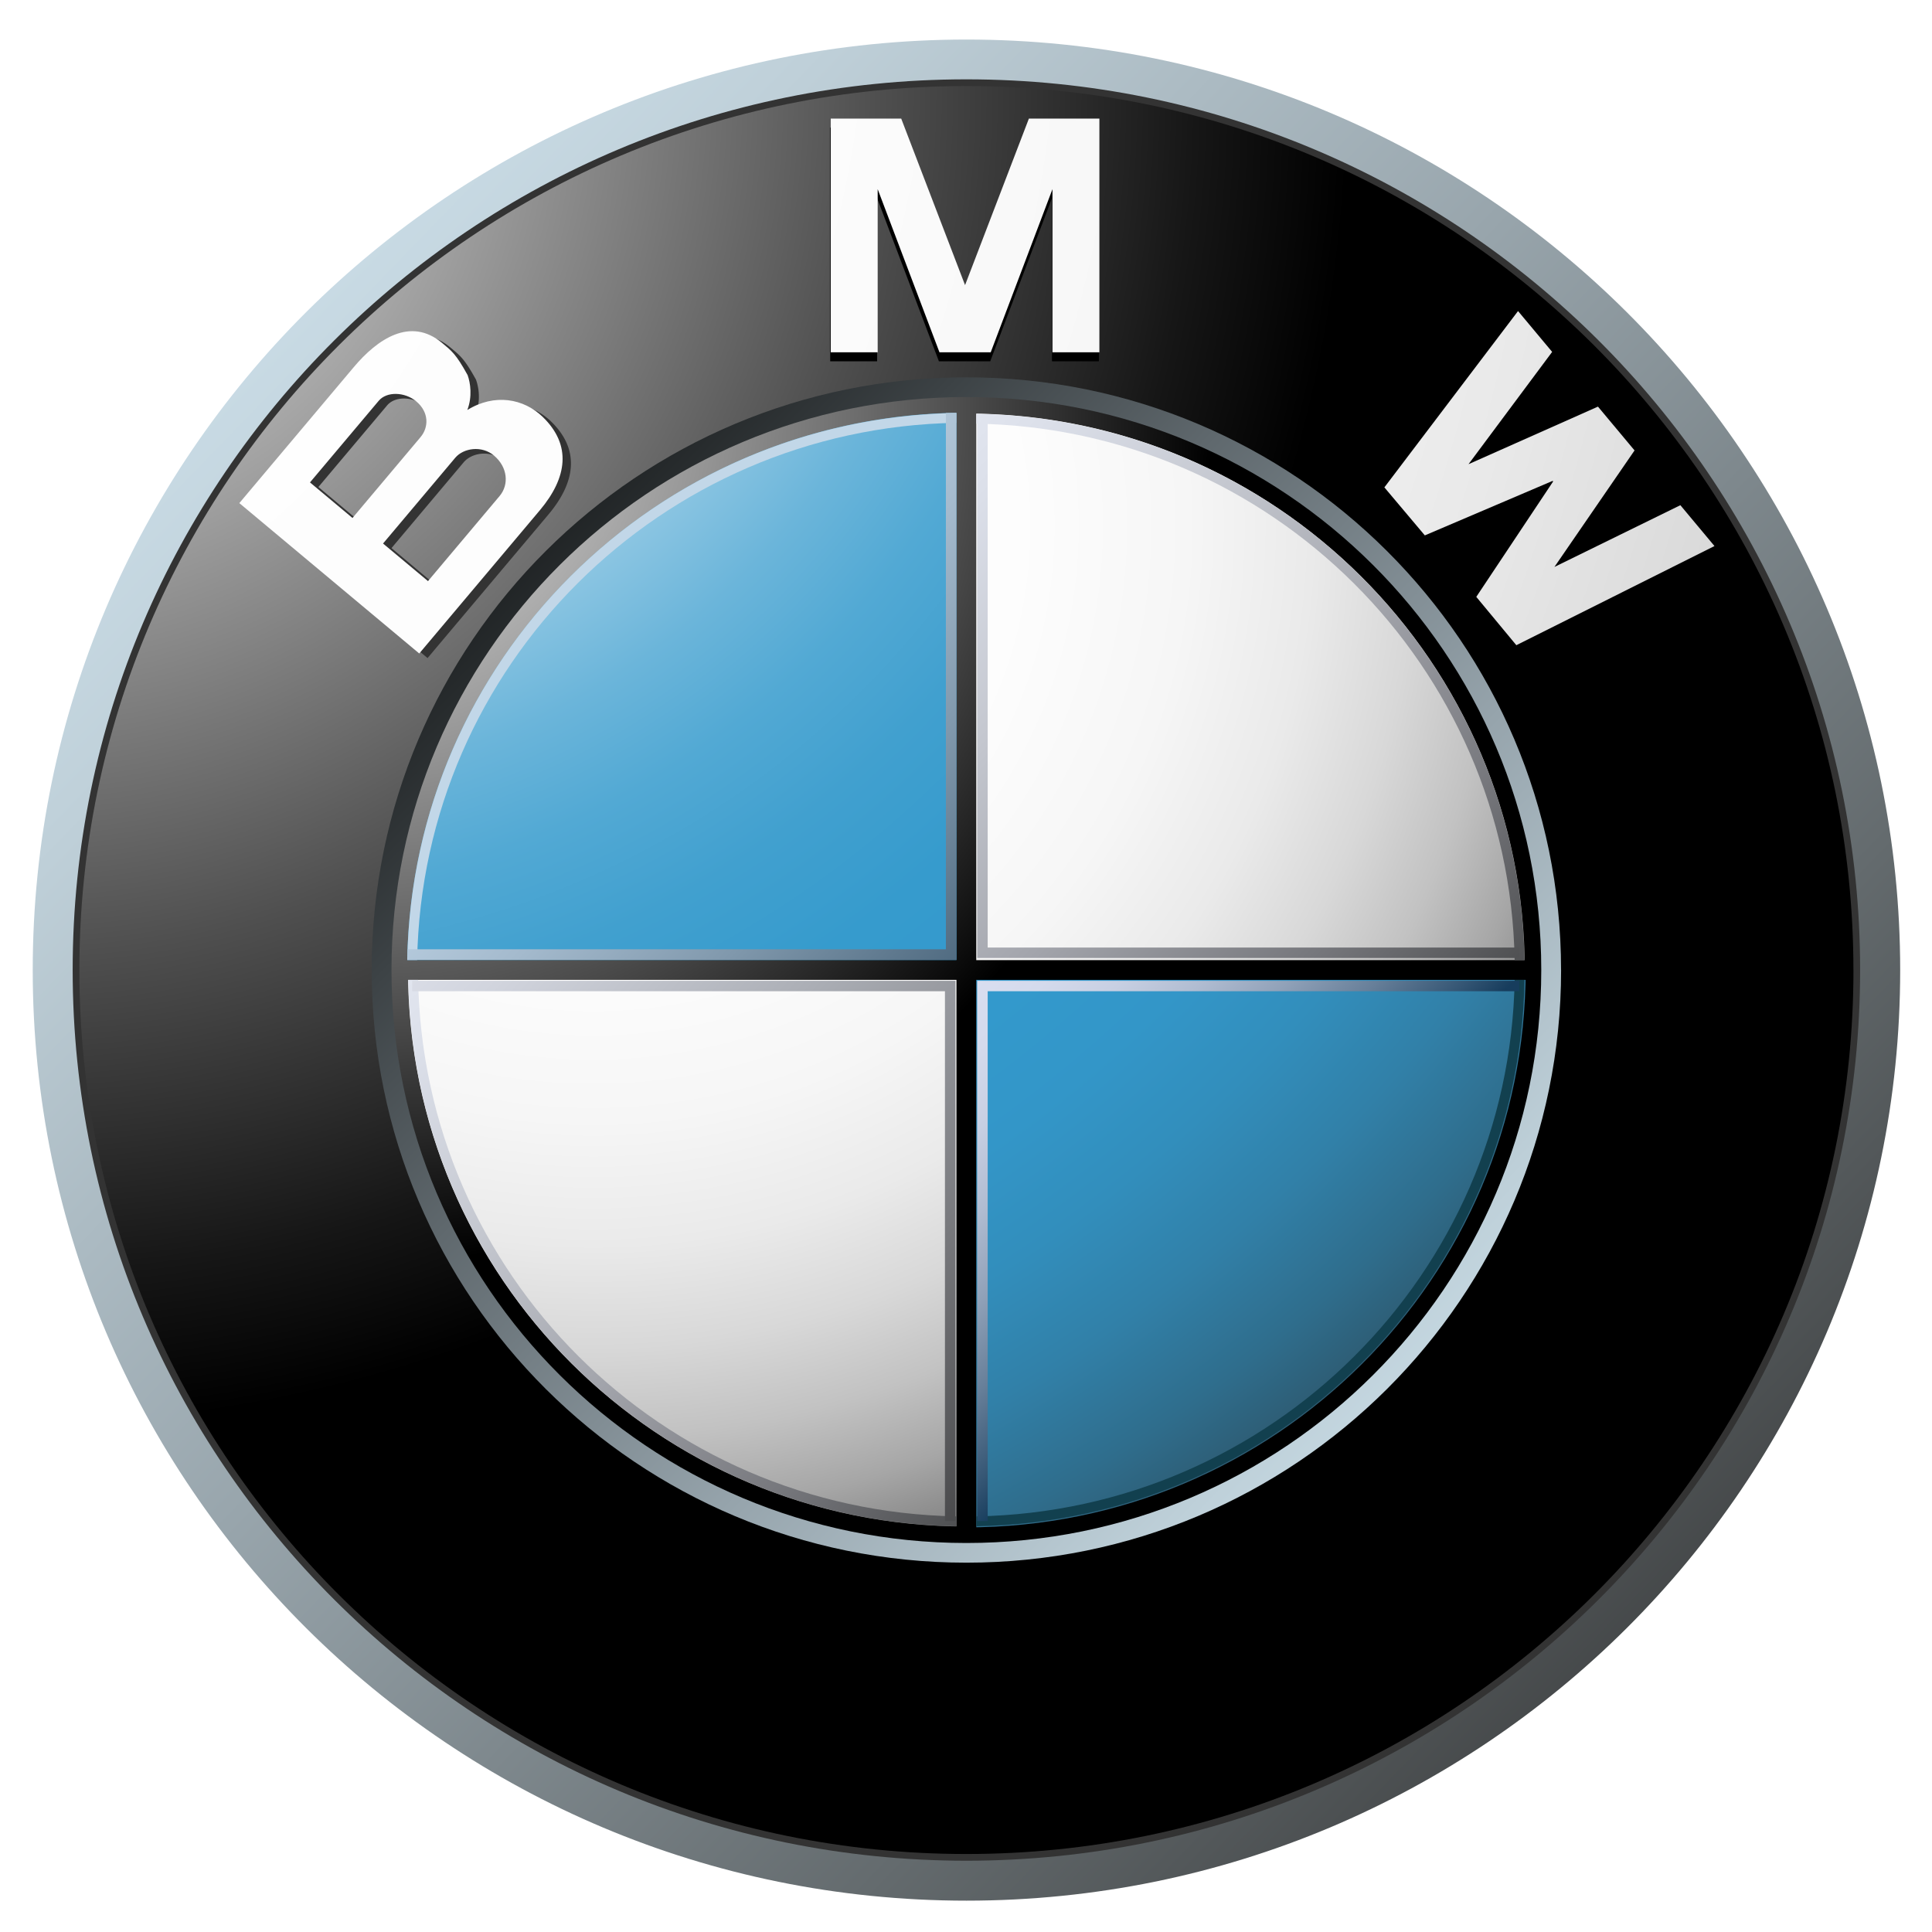 <svg width="49" height="49" viewBox="0 0 49 49" fill="none" xmlns="http://www.w3.org/2000/svg"><g clip-path="url(#a)"><path d="M24.512 1.003C11.432 1.003.83 11.57.83 24.604c0 13.035 10.603 23.601 23.682 23.601 13.08 0 23.681-10.566 23.681-23.6 0-13.035-10.602-23.602-23.681-23.602zm0 46.022c-12.426 0-22.497-10.038-22.497-22.42 0-12.383 10.071-22.422 22.497-22.422 12.425 0 22.497 10.039 22.497 22.421 0 12.383-10.072 22.421-22.497 22.421z" fill="url(#b)"/><path d="M47.177 24.602c0 12.475-10.15 22.59-22.668 22.59-12.517 0-22.666-10.115-22.666-22.59 0-12.476 10.149-22.59 22.666-22.59 12.518 0 22.668 10.114 22.668 22.59z" fill="#333"/><path d="M47.008 24.602c0 12.383-10.073 22.42-22.498 22.42S2.013 36.986 2.013 24.603c0-12.383 10.072-22.421 22.497-22.421S47.007 12.22 47.007 24.603z" fill="url(#c)"/><path d="M39.593 24.602c0 8.302-6.753 15.031-15.083 15.031S9.427 32.903 9.427 24.602C9.427 16.3 16.18 9.57 24.51 9.57s15.082 6.73 15.082 15.032z" fill="url(#d)"/><path d="M25.114 9.164l1.566-4.138v4.138h1.19V3.237h-1.788l-1.626 4.244h.015l-1.627-4.244h-1.788v5.927h1.19V5.026l1.567 4.138h1.3zm16.331 2.658l-2.033 2.954 3.193-1.565.866 1.035-5.026 2.515-1.015-1.225 1.948-2.928-.012-.014-3.24 1.382-1.027-1.217 3.389-4.472.866 1.036-2.122 2.848 3.284-1.46.929 1.111z" fill="#000"/><path d="M13.977 10.69c-.48-.464-1.218-.604-1.913-.174a1.31 1.31 0 0 0 .009-.886c-.3-.543-.405-.611-.65-.817-.798-.667-1.639-.098-2.239.615l-2.902 3.447 4.562 3.815 3.06-3.634c.7-.83.808-1.654.073-2.366zm-5.902 1.662l1.743-2.07c.202-.24.66-.23.952.015.323.27.324.652.107.91l-1.724 2.047-1.078-.902zm4.81.344l-1.818 2.159-1.138-.954 1.83-2.175c.208-.246.67-.317.98-.057.351.294.386.741.145 1.027z" fill="#333"/><path d="M25.127 8.935l1.566-4.138v4.138h1.19V3.008h-1.788l-1.627 4.244h.016l-1.627-4.244H21.07v5.927h1.19V4.797l1.567 4.138h1.3z" fill="url(#e)"/><path d="M41.456 11.424l-2.032 2.955 3.194-1.566.865 1.036-5.025 2.515-1.016-1.226 1.949-2.927-.012-.015-3.242 1.383-1.026-1.218 3.39-4.472.865 1.036-2.121 2.848 3.283-1.46.928 1.111z" fill="url(#f)"/><path d="M13.764 10.573c-.478-.463-1.218-.603-1.912-.174.132-.343.078-.692.008-.885-.3-.544-.404-.612-.65-.818-.8-.667-1.638-.098-2.238.616L6.07 12.76l4.563 3.814 3.06-3.634c.698-.831.807-1.654.072-2.366zm-5.902 1.662l1.743-2.07c.202-.24.658-.23.952.015.323.27.324.653.106.91L8.94 13.137l-1.078-.902zm4.81.344l-1.817 2.159-1.14-.953 1.832-2.176c.207-.245.668-.317.979-.057.353.295.387.74.146 1.027z" fill="url(#g)"/><path d="M9.929 24.602c0-8.025 6.528-14.532 14.58-14.532 8.054 0 14.581 6.507 14.581 14.532 0 8.026-6.527 14.532-14.58 14.532S9.929 32.628 9.929 24.602z" fill="url(#h)"/><path d="M10.348 24.602c0-7.794 6.34-14.114 14.162-14.114 7.821 0 14.162 6.32 14.162 14.114 0 7.795-6.34 14.114-14.162 14.114-7.821 0-14.162-6.319-14.162-14.114z" fill="url(#i)"/><path d="M10.326 24.602H24.51V10.466c-7.834 0-14.184 6.329-14.184 14.136z" fill="url(#j)"/><path d="M24.51 24.602v14.136c7.834 0 14.184-6.33 14.184-14.136H24.51z" fill="url(#k)"/><path d="M38.81 24.351H24.76V10.35h-.502v14h-14.05v.501h14.05v14.003h.503V24.852h14.05v-.5z" fill="url(#l)"/><path d="M24.761 10.745c7.482.133 13.52 6.15 13.654 13.606h.25c-.133-7.595-6.283-13.724-13.904-13.857v.252z" fill="url(#m)"/><path d="M10.58 24.35c.133-7.467 6.18-13.493 13.671-13.626v-.25c-7.631.133-13.788 6.27-13.922 13.875h.251z" fill="#C2D7E8"/><path d="M24.258 38.459c-7.482-.133-13.52-6.15-13.653-13.607h-.251c.134 7.595 6.284 13.725 13.904 13.858v-.251z" fill="url(#n)"/><path d="M38.415 24.852c-.134 7.457-6.172 13.475-13.654 13.607v.25c7.621-.132 13.772-6.262 13.905-13.857h-.25z" fill="#12404F"/><path d="M23.99 10.474v13.602H10.34v.268h13.917v-13.87h-.268z" fill="url(#o)"/><path d="M23.966 38.578V25.14H10.454v-.265h13.778v13.703h-.266z" fill="url(#p)"/><path d="M25.05 38.578V25.14h13.483v-.265H24.784v13.703h.265z" fill="url(#q)"/><path d="M25.05 10.594v13.438h13.483v.265H24.784V10.594h.265z" fill="url(#r)"/></g><defs><linearGradient id="b" x1="-2.637" y1="-1.541" x2="47.446" y2="47.02" gradientUnits="userSpaceOnUse"><stop stop-color="#DFF4FF"/><stop offset=".098" stop-color="#D6EAF5"/><stop offset=".268" stop-color="#BFD0D9"/><stop offset=".488" stop-color="#98A5AC"/><stop offset=".747" stop-color="#646B6E"/><stop offset="1" stop-color="#2B2B2B"/></linearGradient><radialGradient id="c" cx="0" cy="0" r="1" gradientUnits="userSpaceOnUse" gradientTransform="matrix(33.645 0 0 33.531 .533 2.562)"><stop stop-color="#fff"/><stop offset=".306" stop-color="#A8A8A8"/><stop offset=".646" stop-color="#4F4F4F"/><stop offset=".885" stop-color="#161616"/><stop offset="1"/></radialGradient><linearGradient id="d" x1="41.801" y1="41.254" x2="9.903" y2="10.325" gradientUnits="userSpaceOnUse"><stop stop-color="#DFF4FF"/><stop offset=".086" stop-color="#D6EAF5"/><stop offset=".233" stop-color="#BED0D9"/><stop offset=".424" stop-color="#96A4AC"/><stop offset=".652" stop-color="#5F686D"/><stop offset=".907" stop-color="#1A1D1E"/><stop offset="1"/></linearGradient><radialGradient id="e" cx="0" cy="0" r="1" gradientUnits="userSpaceOnUse" gradientTransform="matrix(80.845 0 0 80.57 -5.51 -.853)"><stop stop-color="#fff"/><stop offset=".31" stop-color="#FDFDFD"/><stop offset=".451" stop-color="#F6F6F6"/><stop offset=".557" stop-color="#E9E9E9"/><stop offset=".646" stop-color="#D7D7D7"/><stop offset=".724" stop-color="#BFBFBF"/><stop offset=".794" stop-color="#A2A2A2"/><stop offset=".859" stop-color="gray"/><stop offset=".92" stop-color="#575757"/><stop offset=".975" stop-color="#2B2B2B"/><stop offset="1" stop-color="#141414"/></radialGradient><radialGradient id="f" cx="0" cy="0" r="1" gradientUnits="userSpaceOnUse" gradientTransform="matrix(80.852 0 0 80.577 -5.513 -.853)"><stop stop-color="#fff"/><stop offset=".31" stop-color="#FDFDFD"/><stop offset=".451" stop-color="#F6F6F6"/><stop offset=".557" stop-color="#E9E9E9"/><stop offset=".646" stop-color="#D7D7D7"/><stop offset=".724" stop-color="#BFBFBF"/><stop offset=".794" stop-color="#A2A2A2"/><stop offset=".859" stop-color="gray"/><stop offset=".92" stop-color="#575757"/><stop offset=".975" stop-color="#2B2B2B"/><stop offset="1" stop-color="#141414"/></radialGradient><radialGradient id="g" cx="0" cy="0" r="1" gradientUnits="userSpaceOnUse" gradientTransform="matrix(80.914 0 0 80.639 -5.518 -.876)"><stop stop-color="#fff"/><stop offset=".31" stop-color="#FDFDFD"/><stop offset=".451" stop-color="#F6F6F6"/><stop offset=".557" stop-color="#E9E9E9"/><stop offset=".646" stop-color="#D7D7D7"/><stop offset=".724" stop-color="#BFBFBF"/><stop offset=".794" stop-color="#A2A2A2"/><stop offset=".859" stop-color="gray"/><stop offset=".92" stop-color="#575757"/><stop offset=".975" stop-color="#2B2B2B"/><stop offset="1" stop-color="#141414"/></radialGradient><radialGradient id="h" cx="0" cy="0" r="1" gradientUnits="userSpaceOnUse" gradientTransform="matrix(21.806 0 0 21.732 8.97 10.318)"><stop stop-color="#E6E6E6"/><stop offset=".104" stop-color="#D6D6D6"/><stop offset=".307" stop-color="#ADADAD"/><stop offset=".588" stop-color="#6C6C6C"/><stop offset=".933" stop-color="#121212"/><stop offset="1"/></radialGradient><radialGradient id="i" cx="0" cy="0" r="1" gradientUnits="userSpaceOnUse" gradientTransform="matrix(31.713 0 0 31.605 14.934 13.24)"><stop stop-color="#fff"/><stop offset=".344" stop-color="#FDFDFD"/><stop offset=".481" stop-color="#F6F6F6"/><stop offset=".582" stop-color="#EAEAEA"/><stop offset=".665" stop-color="#D8D8D8"/><stop offset=".737" stop-color="#C2C2C2"/><stop offset=".802" stop-color="#A6A6A6"/><stop offset=".86" stop-color="#848484"/><stop offset=".913" stop-color="#5F5F5F"/><stop offset=".949" stop-color="#404040"/><stop offset=".957" stop-color="#404040"/><stop offset="1"/></radialGradient><radialGradient id="j" cx="0" cy="0" r="1" gradientUnits="userSpaceOnUse" gradientTransform="matrix(56.163 0 0 55.973 5.622 1.26)"><stop offset=".169" stop-color="#fff"/><stop offset=".196" stop-color="#E0EFF7"/><stop offset=".241" stop-color="#B2D9EC"/><stop offset=".287" stop-color="#8BC5E2"/><stop offset=".335" stop-color="#6BB5DA"/><stop offset=".384" stop-color="#52A9D4"/><stop offset=".436" stop-color="#41A0CF"/><stop offset=".491" stop-color="#369BCD"/><stop offset=".556" stop-color="#39C"/><stop offset=".606" stop-color="#3396C8"/><stop offset=".655" stop-color="#328EBC"/><stop offset=".705" stop-color="#3180A8"/><stop offset=".754" stop-color="#2F6D8C"/><stop offset=".803" stop-color="#2D5468"/><stop offset=".851" stop-color="#2A373D"/><stop offset=".871" stop-color="#292929"/></radialGradient><radialGradient id="k" cx="0" cy="0" r="1" gradientUnits="userSpaceOnUse" gradientTransform="matrix(56.162 0 0 55.972 5.623 1.26)"><stop offset=".169" stop-color="#fff"/><stop offset=".196" stop-color="#E0EFF7"/><stop offset=".241" stop-color="#B2D9EC"/><stop offset=".287" stop-color="#8BC5E2"/><stop offset=".335" stop-color="#6BB5DA"/><stop offset=".384" stop-color="#52A9D4"/><stop offset=".436" stop-color="#41A0CF"/><stop offset=".491" stop-color="#369BCD"/><stop offset=".556" stop-color="#39C"/><stop offset=".606" stop-color="#3396C8"/><stop offset=".655" stop-color="#328EBC"/><stop offset=".705" stop-color="#3180A8"/><stop offset=".754" stop-color="#2F6D8C"/><stop offset=".803" stop-color="#2D5468"/><stop offset=".851" stop-color="#2A373D"/><stop offset=".871" stop-color="#292929"/></radialGradient><radialGradient id="l" cx="0" cy="0" r="1" gradientUnits="userSpaceOnUse" gradientTransform="matrix(21.388 0 0 21.316 9.267 10.591)"><stop stop-color="#E6E6E6"/><stop offset=".104" stop-color="#D6D6D6"/><stop offset=".307" stop-color="#ADADAD"/><stop offset=".588" stop-color="#6C6C6C"/><stop offset=".933" stop-color="#121212"/><stop offset="1"/></radialGradient><linearGradient id="m" x1="21.705" y1="5.269" x2="42.495" y2="25.427" gradientUnits="userSpaceOnUse"><stop stop-color="#F0F4FF"/><stop offset=".109" stop-color="#EBEFF9"/><stop offset=".247" stop-color="#DCE0EA"/><stop offset=".403" stop-color="#C4C7CF"/><stop offset=".57" stop-color="#A2A4AB"/><stop offset=".747" stop-color="#76777C"/><stop offset=".929" stop-color="#414243"/><stop offset="1" stop-color="#2B2B2B"/></linearGradient><linearGradient id="n" x1="4.775" y1="22.228" x2="25.565" y2="42.387" gradientUnits="userSpaceOnUse"><stop stop-color="#F0F4FF"/><stop offset=".109" stop-color="#EBEFF9"/><stop offset=".247" stop-color="#DCE0EA"/><stop offset=".403" stop-color="#C4C7CF"/><stop offset=".57" stop-color="#A2A4AB"/><stop offset=".747" stop-color="#76777C"/><stop offset=".929" stop-color="#414243"/><stop offset="1" stop-color="#2B2B2B"/></linearGradient><linearGradient id="o" x1="14.866" y1="15.066" x2="25.646" y2="25.518" gradientUnits="userSpaceOnUse"><stop stop-color="#C2D7E8"/><stop offset=".134" stop-color="#BACFE1"/><stop offset=".343" stop-color="#A4BACD"/><stop offset=".6" stop-color="#8098AC"/><stop offset=".894" stop-color="#4E697F"/><stop offset="1" stop-color="#3A566D"/></linearGradient><linearGradient id="p" x1="9.449" y1="17.618" x2="30.03" y2="37.573" gradientUnits="userSpaceOnUse"><stop stop-color="#F0F4FF"/><stop offset=".097" stop-color="#E8EBF6"/><stop offset=".257" stop-color="#D1D4DD"/><stop offset=".459" stop-color="#ABAEB5"/><stop offset=".695" stop-color="#78797D"/><stop offset=".958" stop-color="#363637"/><stop offset="1" stop-color="#2B2B2B"/></linearGradient><linearGradient id="q" x1="24.668" y1="24.994" x2="31.887" y2="31.994" gradientUnits="userSpaceOnUse"><stop stop-color="#D9DEF0"/><stop offset=".123" stop-color="#D4DAEC"/><stop offset=".263" stop-color="#C7CFE2"/><stop offset=".411" stop-color="#B0BCD1"/><stop offset=".566" stop-color="#90A1B8"/><stop offset=".725" stop-color="#677F99"/><stop offset=".885" stop-color="#355674"/><stop offset=".972" stop-color="#173D5D"/></linearGradient><linearGradient id="r" x1="17.259" y1="10.071" x2="37.817" y2="30.004" gradientUnits="userSpaceOnUse"><stop stop-color="#F0F4FF"/><stop offset=".109" stop-color="#EBEFF9"/><stop offset=".247" stop-color="#DCE0EA"/><stop offset=".403" stop-color="#C4C7CF"/><stop offset=".57" stop-color="#A2A4AB"/><stop offset=".747" stop-color="#76777C"/><stop offset=".929" stop-color="#414243"/><stop offset="1" stop-color="#2B2B2B"/></linearGradient><clipPath id="a"><path fill="#fff" transform="translate(.796 .962)" d="M0 0h47.424v47.263H0z"/></clipPath></defs></svg>